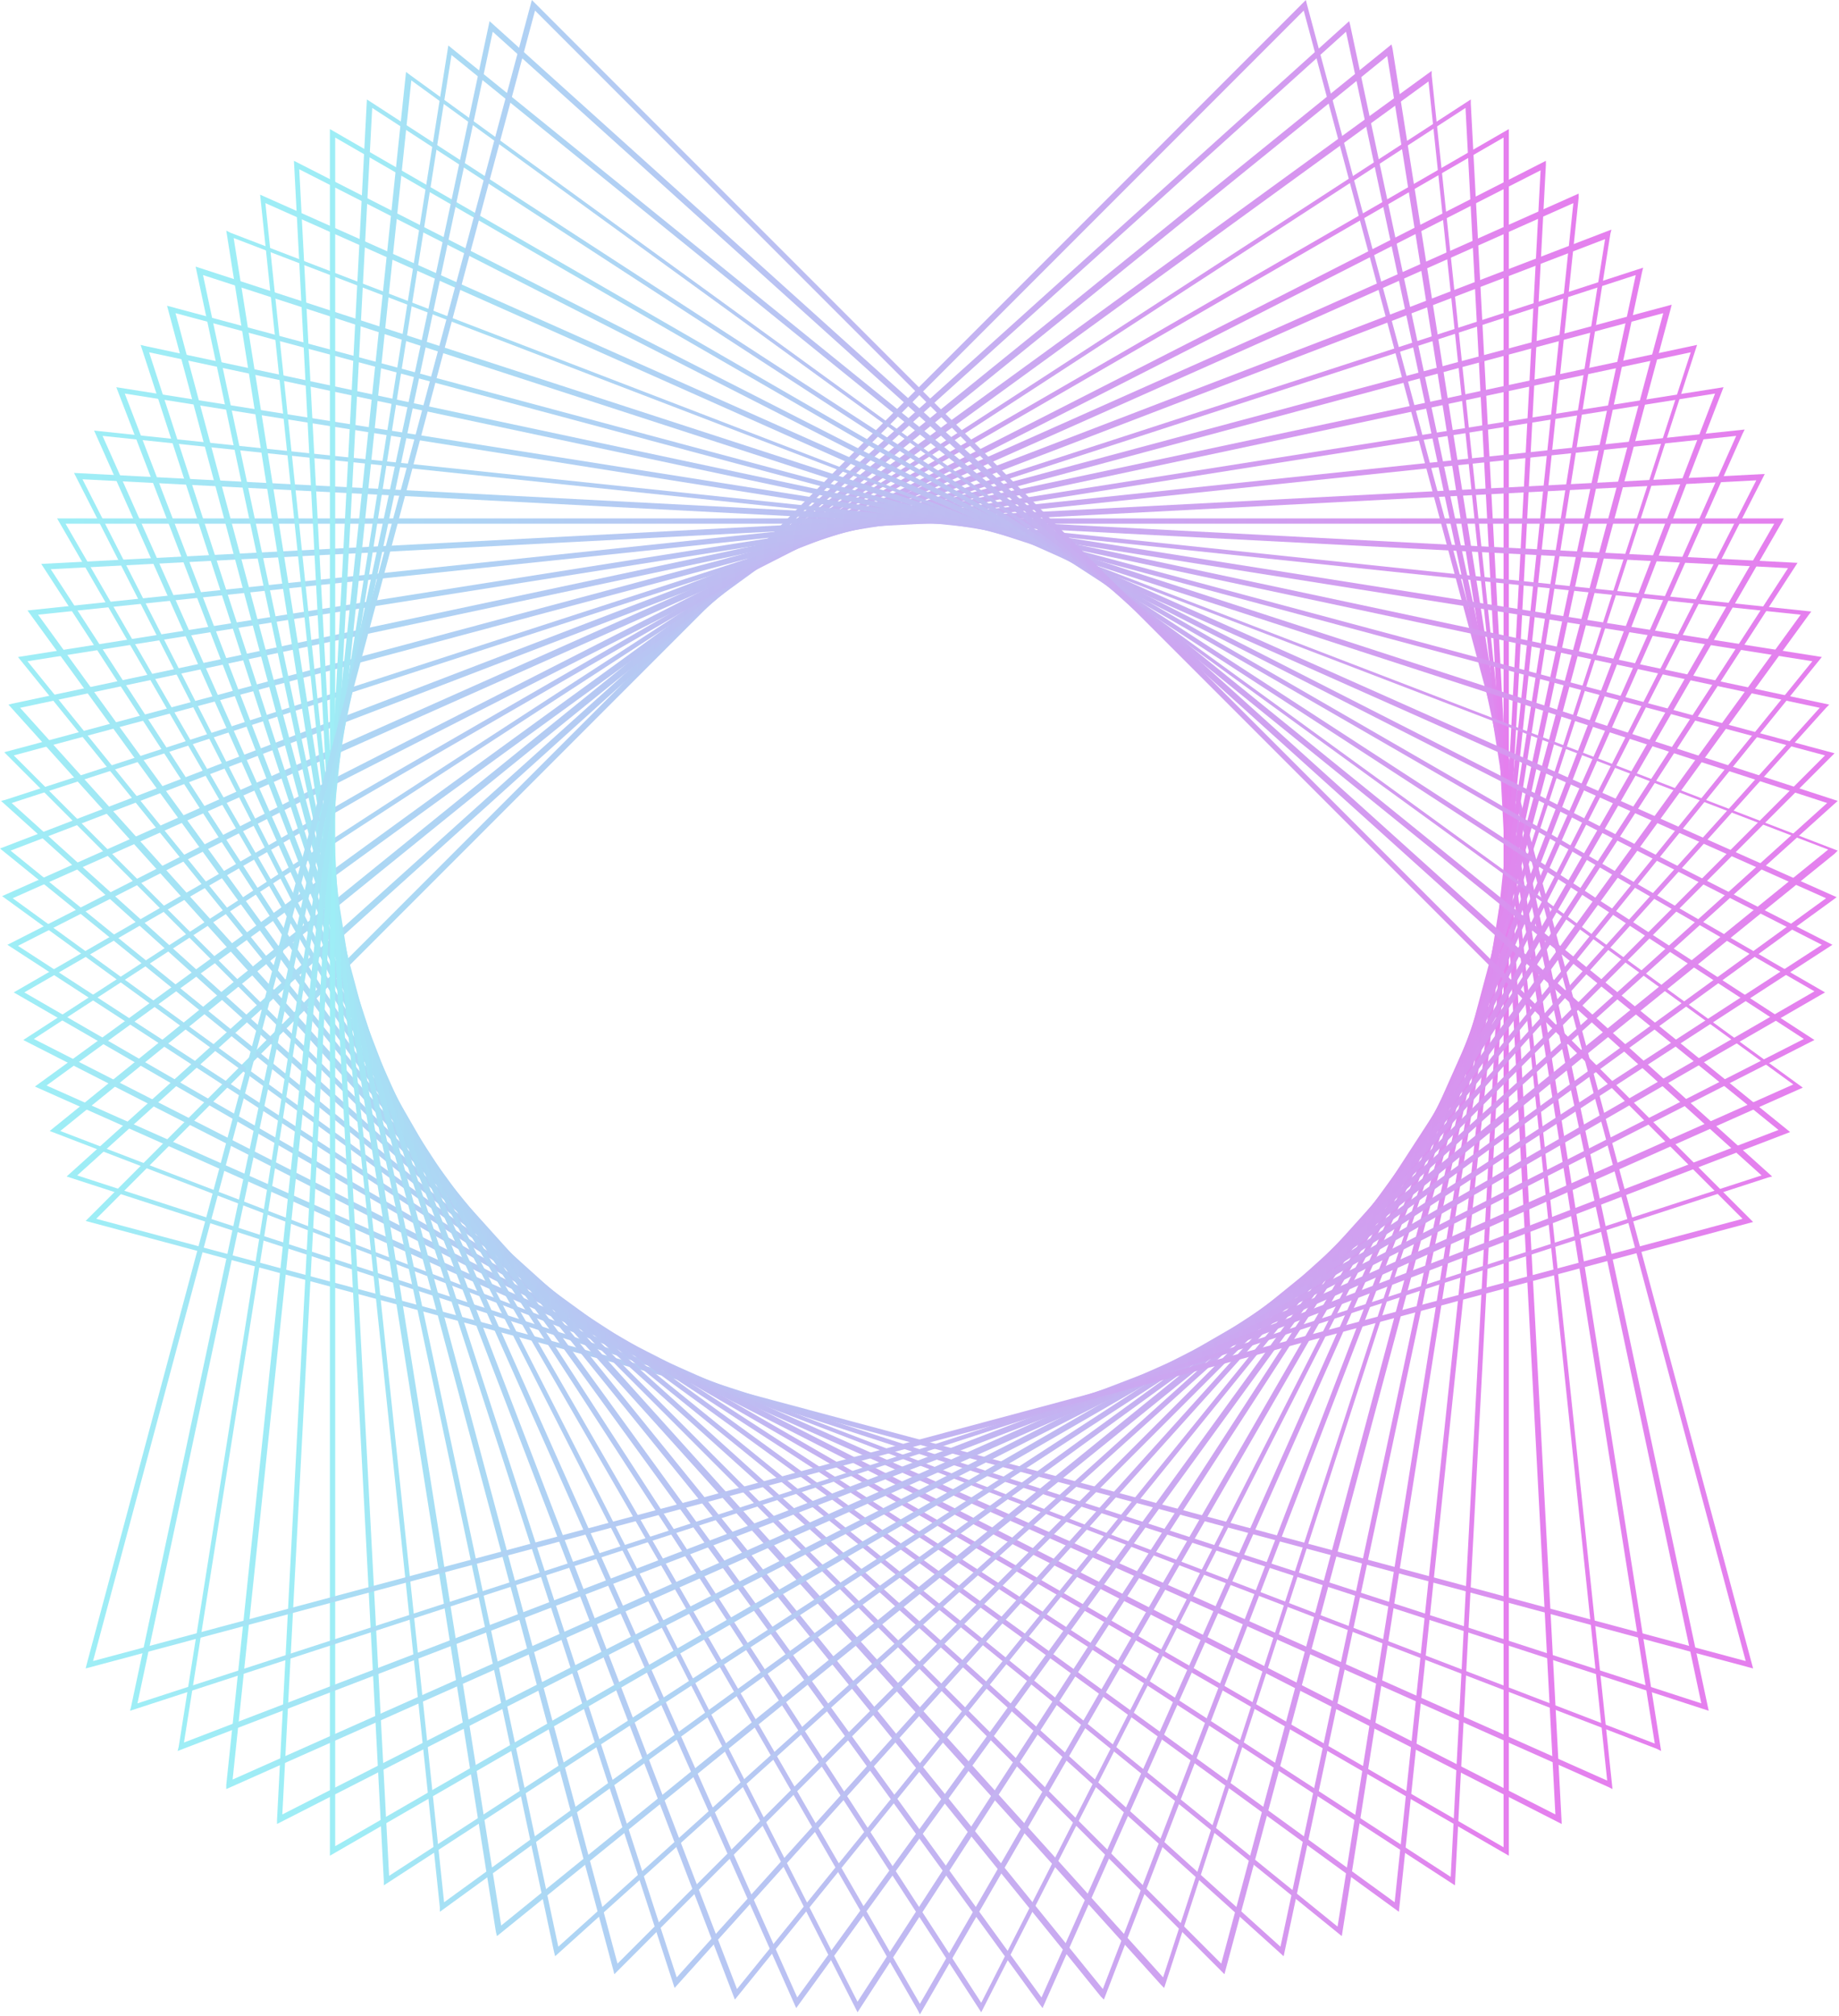 <svg width="283" height="310" viewBox="0 0 283 310" fill="none" xmlns="http://www.w3.org/2000/svg">
<g opacity="0.5">
<path d="M269.783 256.603L13.18 187.774L200.954 0L201.117 0.651L269.783 256.603ZM14.807 187.449L268.644 255.464L200.629 1.627L14.807 187.449Z" fill="url(#paint0_linear_70_19214)"/>
<path d="M262.949 263.111L10.251 180.94L207.625 3.254L207.788 3.905L262.949 263.111ZM11.878 180.777L261.81 261.972L207.137 4.881L11.878 180.777Z" fill="url(#paint1_linear_70_19214)"/>
<path d="M255.626 269.295L254.975 268.969L7.647 173.943L214.134 6.834L214.297 7.485L255.626 269.295ZM9.275 173.943L254.65 268.156L213.483 8.624L9.275 173.943Z" fill="url(#paint2_linear_70_19214)"/>
<path d="M248.142 275.152L247.491 274.827L5.37 167.109L220.317 10.902V11.553L248.142 275.152ZM7.159 166.946L247.328 273.851L219.829 12.529L7.159 166.946Z" fill="url(#paint3_linear_70_19214)"/>
<path d="M240.331 280.522L239.68 280.196L3.58 159.95L226.338 15.295V15.946L240.331 280.522ZM5.207 159.787L239.355 279.058L225.524 16.597L5.207 159.787Z" fill="url(#paint4_linear_70_19214)"/>
<path d="M232.195 285.403L2.115 152.627L232.195 19.851V285.403ZM3.742 152.627L231.382 284.102V21.153L3.742 152.627Z" fill="url(#paint5_linear_70_19214)"/>
<path d="M223.897 289.96L1.139 145.305L1.79 144.98L237.891 24.733V25.384L223.897 289.96ZM2.766 145.468L223.246 288.658L237.077 26.197L2.766 145.468Z" fill="url(#paint6_linear_70_19214)"/>
<path d="M215.273 294.027L0.325 137.82L242.934 29.777V30.428L215.273 294.027ZM1.952 138.146L214.622 292.563L242.121 31.241L1.952 138.146Z" fill="url(#paint7_linear_70_19214)"/>
<path d="M206.486 297.77L0 130.498L247.979 35.309L247.816 35.96L206.486 297.77ZM1.627 130.823L205.835 296.305L247.003 36.774L1.627 130.823Z" fill="url(#paint8_linear_70_19214)"/>
<path d="M197.537 300.862L0.163 123.176L0.814 123.013L252.86 41.167L252.698 41.818L197.537 300.862ZM1.79 123.501L197.049 299.397L251.721 42.306L1.79 123.501Z" fill="url(#paint9_linear_70_19214)"/>
<path d="M188.425 303.628L0.651 115.691L257.254 46.862L257.091 47.513L188.425 303.628ZM2.115 116.179L187.937 302.001L255.952 48.164L2.115 116.179Z" fill="url(#paint10_linear_70_19214)"/>
<path d="M179.15 305.743L178.662 305.255L1.302 108.369L1.953 108.206L261.159 53.045L179.15 305.743ZM3.092 108.857L178.987 304.116L260.183 54.184L3.092 108.857Z" fill="url(#paint11_linear_70_19214)"/>
<path d="M169.875 307.533L169.387 307.045L2.766 101.046L265.227 59.554L169.875 307.533ZM4.231 101.697L169.712 305.906L263.925 60.53L4.231 101.697Z" fill="url(#paint12_linear_70_19214)"/>
<path d="M160.438 308.835L159.95 308.184L4.23 93.887L268.481 66.062L268.156 66.713L160.438 308.835ZM5.858 94.538L160.275 307.207L267.179 67.039L5.858 94.538Z" fill="url(#paint13_linear_70_19214)"/>
<path d="M151 309.485L6.346 86.728L271.572 72.897L271.247 73.547L151 309.485ZM7.81 87.541L151 308.021L270.271 73.873L7.81 87.541Z" fill="url(#paint14_linear_70_19214)"/>
<path d="M141.562 309.811L141.237 309.16L8.786 79.731H274.501L274.176 80.382L141.562 309.811ZM10.088 80.544L141.562 308.184L273.037 80.544H10.088Z" fill="url(#paint15_linear_70_19214)"/>
<path d="M131.963 309.485L131.637 308.835L11.39 72.734L276.617 86.565L131.963 309.485ZM12.692 73.71L131.963 307.858L275.153 87.378L12.692 73.71Z" fill="url(#paint16_linear_70_19214)"/>
<path d="M122.525 308.835L14.481 66.225L278.732 94.05L278.244 94.701L122.525 308.835ZM15.783 67.039L122.687 307.208L277.105 94.538L15.783 67.039Z" fill="url(#paint17_linear_70_19214)"/>
<path d="M113.088 307.533L17.899 59.554L280.359 101.046L113.088 307.533ZM19.201 60.53L113.413 305.906L278.895 101.697L19.201 60.53Z" fill="url(#paint18_linear_70_19214)"/>
<path d="M103.813 305.743L21.641 53.045L22.292 53.208L281.498 108.369L281.01 108.857L103.813 305.743ZM22.943 54.184L104.138 304.116L280.034 108.857L22.943 54.184Z" fill="url(#paint19_linear_70_19214)"/>
<path d="M94.538 303.628L94.375 302.977L25.709 47.025L282.312 115.853L94.538 303.628ZM27.011 48.164L95.026 302L280.847 116.179L27.011 48.164Z" fill="url(#paint20_linear_70_19214)"/>
<path d="M85.426 300.862L85.263 300.211L30.102 41.004L282.8 123.176L85.426 300.862ZM31.242 42.306L85.914 299.397L281.173 123.501L31.242 42.306Z" fill="url(#paint21_linear_70_19214)"/>
<path d="M76.476 297.77L76.313 297.119L34.821 35.472L35.472 35.798L282.8 130.824L282.311 131.312L76.476 297.77ZM35.96 36.611L77.127 296.143L281.335 130.661L35.96 36.611Z" fill="url(#paint22_linear_70_19214)"/>
<path d="M67.69 294.027V293.376L40.028 29.94L282.637 137.983L281.986 138.471L67.69 294.027ZM40.841 31.241L68.34 292.563L281.01 138.146L40.841 31.241Z" fill="url(#paint23_linear_70_19214)"/>
<path d="M59.066 289.96V289.309L45.235 24.733L281.986 145.305L59.066 289.96ZM46.048 26.035L59.879 288.495L280.359 145.305L46.048 26.035Z" fill="url(#paint24_linear_70_19214)"/>
<path d="M50.767 285.403V19.851L280.847 152.627L50.767 285.403ZM51.581 21.153V283.939L279.22 152.465L51.581 21.153Z" fill="url(#paint25_linear_70_19214)"/>
<path d="M42.631 280.522V279.871L56.462 15.295L279.22 159.95L278.569 160.275L42.631 280.522ZM57.276 16.597L43.445 279.058L277.593 159.787L57.276 16.597Z" fill="url(#paint26_linear_70_19214)"/>
<path d="M34.821 275.152V274.502L62.483 11.065L63.133 11.553L277.43 167.272L34.821 275.152ZM63.296 12.367L35.797 273.688L275.966 166.784L63.296 12.367Z" fill="url(#paint27_linear_70_19214)"/>
<path d="M27.336 269.295L27.499 268.644L68.992 6.997L275.478 174.106L27.336 269.295ZM69.48 8.461L28.313 267.993L273.688 173.781L69.48 8.461Z" fill="url(#paint28_linear_70_19214)"/>
<path d="M20.014 263.111L20.177 262.461L75.338 3.254L272.712 180.94L272.061 181.103L20.014 263.111ZM75.826 4.881L21.153 261.972L271.085 180.777L75.826 4.881Z" fill="url(#paint29_linear_70_19214)"/>
<path d="M13.18 256.603L13.343 255.952L81.846 0L269.783 187.937L13.18 256.603ZM82.335 1.627L14.319 255.464L268.156 187.449L82.335 1.627Z" fill="url(#paint30_linear_70_19214)"/>
</g>
<defs>
<linearGradient id="paint0_linear_70_19214" x1="13.2" y1="128.332" x2="269.802" y2="128.332" gradientUnits="userSpaceOnUse">
<stop stop-color="#3DDEED"/>
<stop offset="0.997" stop-color="#CB00DD"/>
</linearGradient>
<linearGradient id="paint1_linear_70_19214" x1="10.259" y1="133.247" x2="262.911" y2="133.247" gradientUnits="userSpaceOnUse">
<stop stop-color="#3DDEED"/>
<stop offset="0.997" stop-color="#CB00DD"/>
</linearGradient>
<linearGradient id="paint2_linear_70_19214" x1="7.678" y1="138.149" x2="255.687" y2="138.149" gradientUnits="userSpaceOnUse">
<stop stop-color="#3DDEED"/>
<stop offset="0.997" stop-color="#CB00DD"/>
</linearGradient>
<linearGradient id="paint3_linear_70_19214" x1="5.465" y1="143.024" x2="248.151" y2="143.024" gradientUnits="userSpaceOnUse">
<stop stop-color="#3DDEED"/>
<stop offset="0.997" stop-color="#CB00DD"/>
</linearGradient>
<linearGradient id="paint4_linear_70_19214" x1="3.623" y1="147.859" x2="240.323" y2="147.859" gradientUnits="userSpaceOnUse">
<stop stop-color="#3DDEED"/>
<stop offset="0.997" stop-color="#CB00DD"/>
</linearGradient>
<linearGradient id="paint5_linear_70_19214" x1="2.16" y1="152.641" x2="232.223" y2="152.641" gradientUnits="userSpaceOnUse">
<stop stop-color="#3DDEED"/>
<stop offset="0.997" stop-color="#CB00DD"/>
</linearGradient>
<linearGradient id="paint6_linear_70_19214" x1="1.078" y1="157.355" x2="237.779" y2="157.355" gradientUnits="userSpaceOnUse">
<stop stop-color="#3DDEED"/>
<stop offset="0.997" stop-color="#CB00DD"/>
</linearGradient>
<linearGradient id="paint7_linear_70_19214" x1="0.382" y1="161.991" x2="243.069" y2="161.991" gradientUnits="userSpaceOnUse">
<stop stop-color="#3DDEED"/>
<stop offset="0.997" stop-color="#CB00DD"/>
</linearGradient>
<linearGradient id="paint8_linear_70_19214" x1="0.073" y1="166.534" x2="248.082" y2="166.534" gradientUnits="userSpaceOnUse">
<stop stop-color="#3DDEED"/>
<stop offset="0.997" stop-color="#CB00DD"/>
</linearGradient>
<linearGradient id="paint9_linear_70_19214" x1="0.15" y1="170.972" x2="252.802" y2="170.972" gradientUnits="userSpaceOnUse">
<stop stop-color="#3DDEED"/>
<stop offset="0.997" stop-color="#CB00DD"/>
</linearGradient>
<linearGradient id="paint10_linear_70_19214" x1="0.616" y1="175.293" x2="257.219" y2="175.293" gradientUnits="userSpaceOnUse">
<stop stop-color="#3DDEED"/>
<stop offset="0.997" stop-color="#CB00DD"/>
</linearGradient>
<linearGradient id="paint11_linear_70_19214" x1="1.468" y1="179.486" x2="261.317" y2="179.486" gradientUnits="userSpaceOnUse">
<stop stop-color="#3DDEED"/>
<stop offset="0.997" stop-color="#CB00DD"/>
</linearGradient>
<linearGradient id="paint12_linear_70_19214" x1="2.703" y1="183.538" x2="265.087" y2="183.538" gradientUnits="userSpaceOnUse">
<stop stop-color="#3DDEED"/>
<stop offset="0.997" stop-color="#CB00DD"/>
</linearGradient>
<linearGradient id="paint13_linear_70_19214" x1="4.32" y1="187.439" x2="268.518" y2="187.439" gradientUnits="userSpaceOnUse">
<stop stop-color="#3DDEED"/>
<stop offset="0.997" stop-color="#CB00DD"/>
</linearGradient>
<linearGradient id="paint14_linear_70_19214" x1="6.312" y1="191.178" x2="271.601" y2="191.178" gradientUnits="userSpaceOnUse">
<stop stop-color="#3DDEED"/>
<stop offset="0.997" stop-color="#CB00DD"/>
</linearGradient>
<linearGradient id="paint15_linear_70_19214" x1="8.673" y1="194.745" x2="274.328" y2="194.745" gradientUnits="userSpaceOnUse">
<stop stop-color="#3DDEED"/>
<stop offset="0.997" stop-color="#CB00DD"/>
</linearGradient>
<linearGradient id="paint16_linear_70_19214" x1="11.4" y1="191.178" x2="276.69" y2="191.178" gradientUnits="userSpaceOnUse">
<stop stop-color="#3DDEED"/>
<stop offset="0.997" stop-color="#CB00DD"/>
</linearGradient>
<linearGradient id="paint17_linear_70_19214" x1="14.483" y1="187.439" x2="278.682" y2="187.439" gradientUnits="userSpaceOnUse">
<stop stop-color="#3DDEED"/>
<stop offset="0.997" stop-color="#CB00DD"/>
</linearGradient>
<linearGradient id="paint18_linear_70_19214" x1="17.914" y1="183.538" x2="280.298" y2="183.538" gradientUnits="userSpaceOnUse">
<stop stop-color="#3DDEED"/>
<stop offset="0.997" stop-color="#CB00DD"/>
</linearGradient>
<linearGradient id="paint19_linear_70_19214" x1="21.685" y1="179.486" x2="281.533" y2="179.486" gradientUnits="userSpaceOnUse">
<stop stop-color="#3DDEED"/>
<stop offset="0.997" stop-color="#CB00DD"/>
</linearGradient>
<linearGradient id="paint20_linear_70_19214" x1="25.783" y1="175.293" x2="282.385" y2="175.293" gradientUnits="userSpaceOnUse">
<stop stop-color="#3DDEED"/>
<stop offset="0.997" stop-color="#CB00DD"/>
</linearGradient>
<linearGradient id="paint21_linear_70_19214" x1="30.199" y1="170.972" x2="282.851" y2="170.972" gradientUnits="userSpaceOnUse">
<stop stop-color="#3DDEED"/>
<stop offset="0.997" stop-color="#CB00DD"/>
</linearGradient>
<linearGradient id="paint22_linear_70_19214" x1="34.919" y1="166.534" x2="282.928" y2="166.534" gradientUnits="userSpaceOnUse">
<stop stop-color="#3DDEED"/>
<stop offset="0.997" stop-color="#CB00DD"/>
</linearGradient>
<linearGradient id="paint23_linear_70_19214" x1="39.931" y1="161.99" x2="282.618" y2="161.99" gradientUnits="userSpaceOnUse">
<stop stop-color="#3DDEED"/>
<stop offset="0.997" stop-color="#CB00DD"/>
</linearGradient>
<linearGradient id="paint24_linear_70_19214" x1="45.223" y1="157.355" x2="281.923" y2="157.355" gradientUnits="userSpaceOnUse">
<stop stop-color="#3DDEED"/>
<stop offset="0.997" stop-color="#CB00DD"/>
</linearGradient>
<linearGradient id="paint25_linear_70_19214" x1="50.778" y1="152.641" x2="280.841" y2="152.641" gradientUnits="userSpaceOnUse">
<stop stop-color="#3DDEED"/>
<stop offset="0.997" stop-color="#CB00DD"/>
</linearGradient>
<linearGradient id="paint26_linear_70_19214" x1="42.678" y1="147.859" x2="279.379" y2="147.859" gradientUnits="userSpaceOnUse">
<stop stop-color="#3DDEED"/>
<stop offset="0.997" stop-color="#CB00DD"/>
</linearGradient>
<linearGradient id="paint27_linear_70_19214" x1="34.849" y1="143.024" x2="277.537" y2="143.024" gradientUnits="userSpaceOnUse">
<stop stop-color="#3DDEED"/>
<stop offset="0.997" stop-color="#CB00DD"/>
</linearGradient>
<linearGradient id="paint28_linear_70_19214" x1="27.314" y1="138.149" x2="275.323" y2="138.149" gradientUnits="userSpaceOnUse">
<stop stop-color="#3DDEED"/>
<stop offset="0.997" stop-color="#CB00DD"/>
</linearGradient>
<linearGradient id="paint29_linear_70_19214" x1="20.09" y1="133.247" x2="272.742" y2="133.247" gradientUnits="userSpaceOnUse">
<stop stop-color="#3DDEED"/>
<stop offset="0.997" stop-color="#CB00DD"/>
</linearGradient>
<linearGradient id="paint30_linear_70_19214" x1="13.2" y1="128.332" x2="269.802" y2="128.332" gradientUnits="userSpaceOnUse">
<stop stop-color="#3DDEED"/>
<stop offset="0.997" stop-color="#CB00DD"/>
</linearGradient>
</defs>
</svg>
